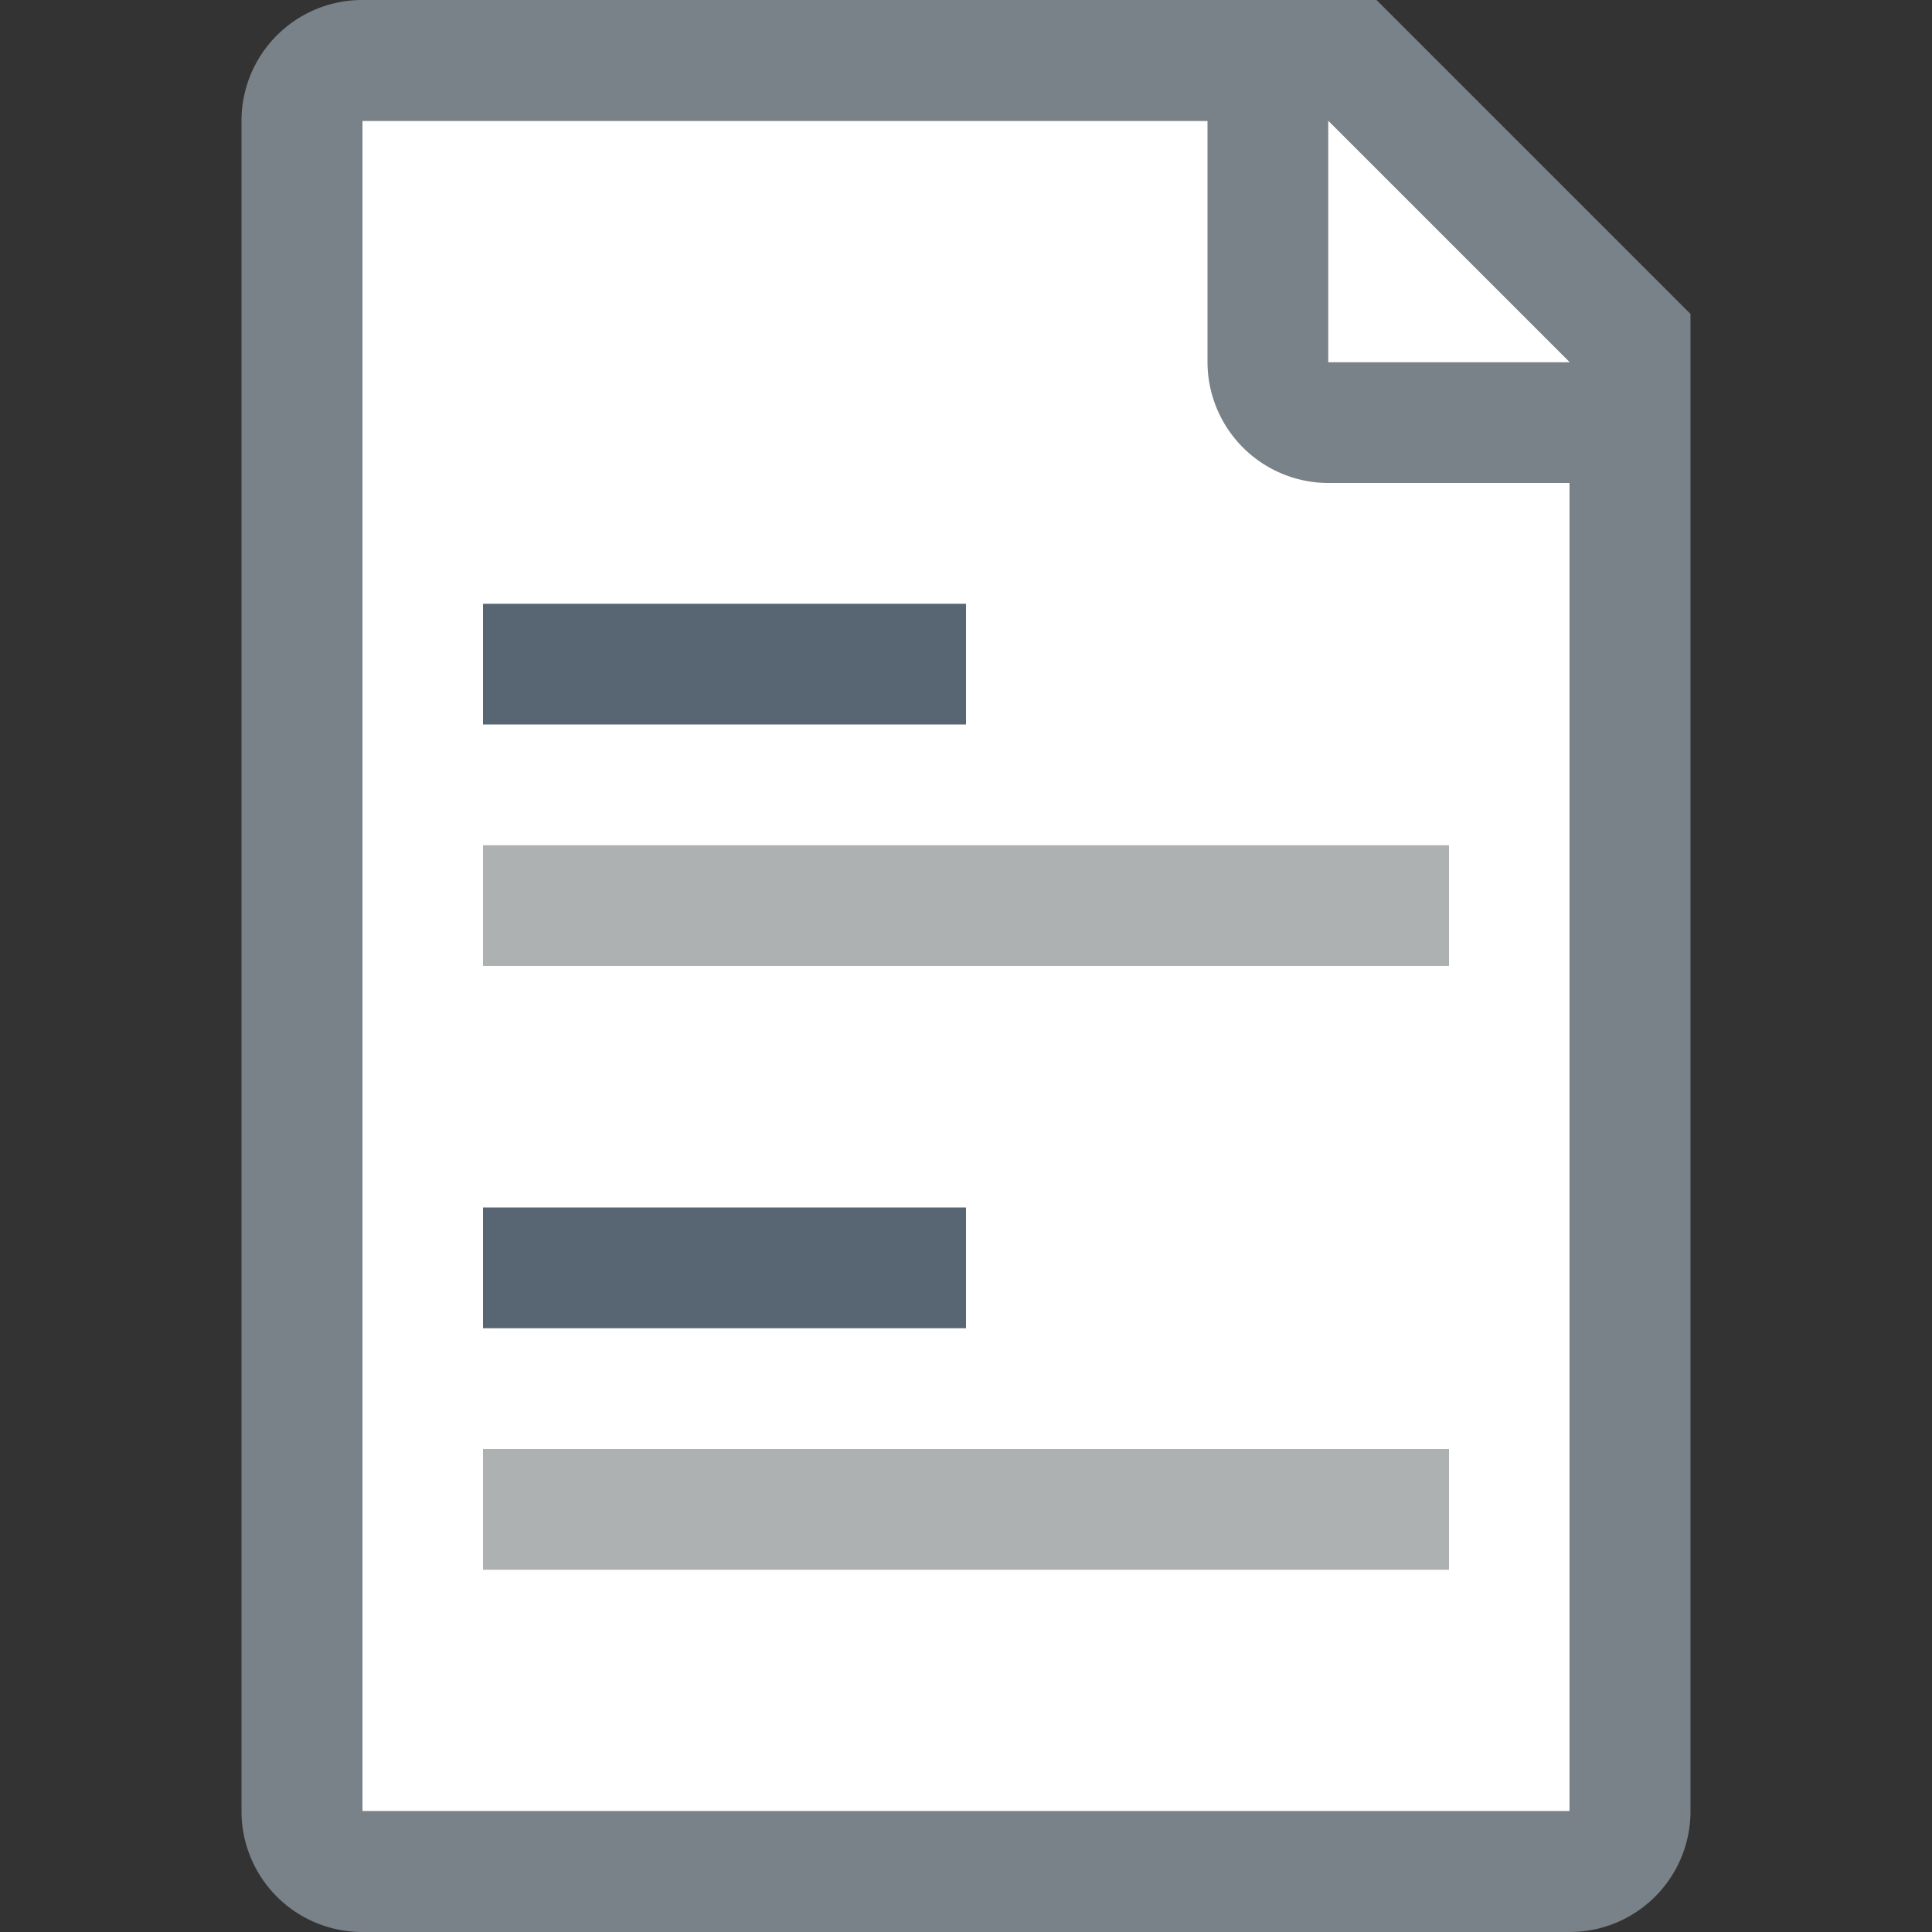 <svg id="Layer_1" data-name="Layer 1" xmlns="http://www.w3.org/2000/svg" viewBox="0 0 16 16"><rect x="0" y="0" width="16" height="16" fill="#333333" stroke="none"/><title>list_16</title><polygon points="13 15 3 15 3 1 11.5 1 13 2.5 13 15" fill="#fff"/><path d="M11.4,0H3A1,1,0,0,0,2,1V15a1,1,0,0,0,1,1H13a1,1,0,0,0,1-1V2.6ZM13,15H3V1h7V3a1.003,1.003,0,0,0,1,1h2ZM11,3V1l2,2Z" fill="#798288"/><rect x="4" y="7" width="8" height="1" fill="#adb1b2"/><rect x="4" y="5" width="4" height="1" fill="#576672"/><rect x="4" y="12" width="8" height="1" fill="#adb1b2"/><rect x="4" y="10" width="4" height="1" fill="#576672"/></svg>